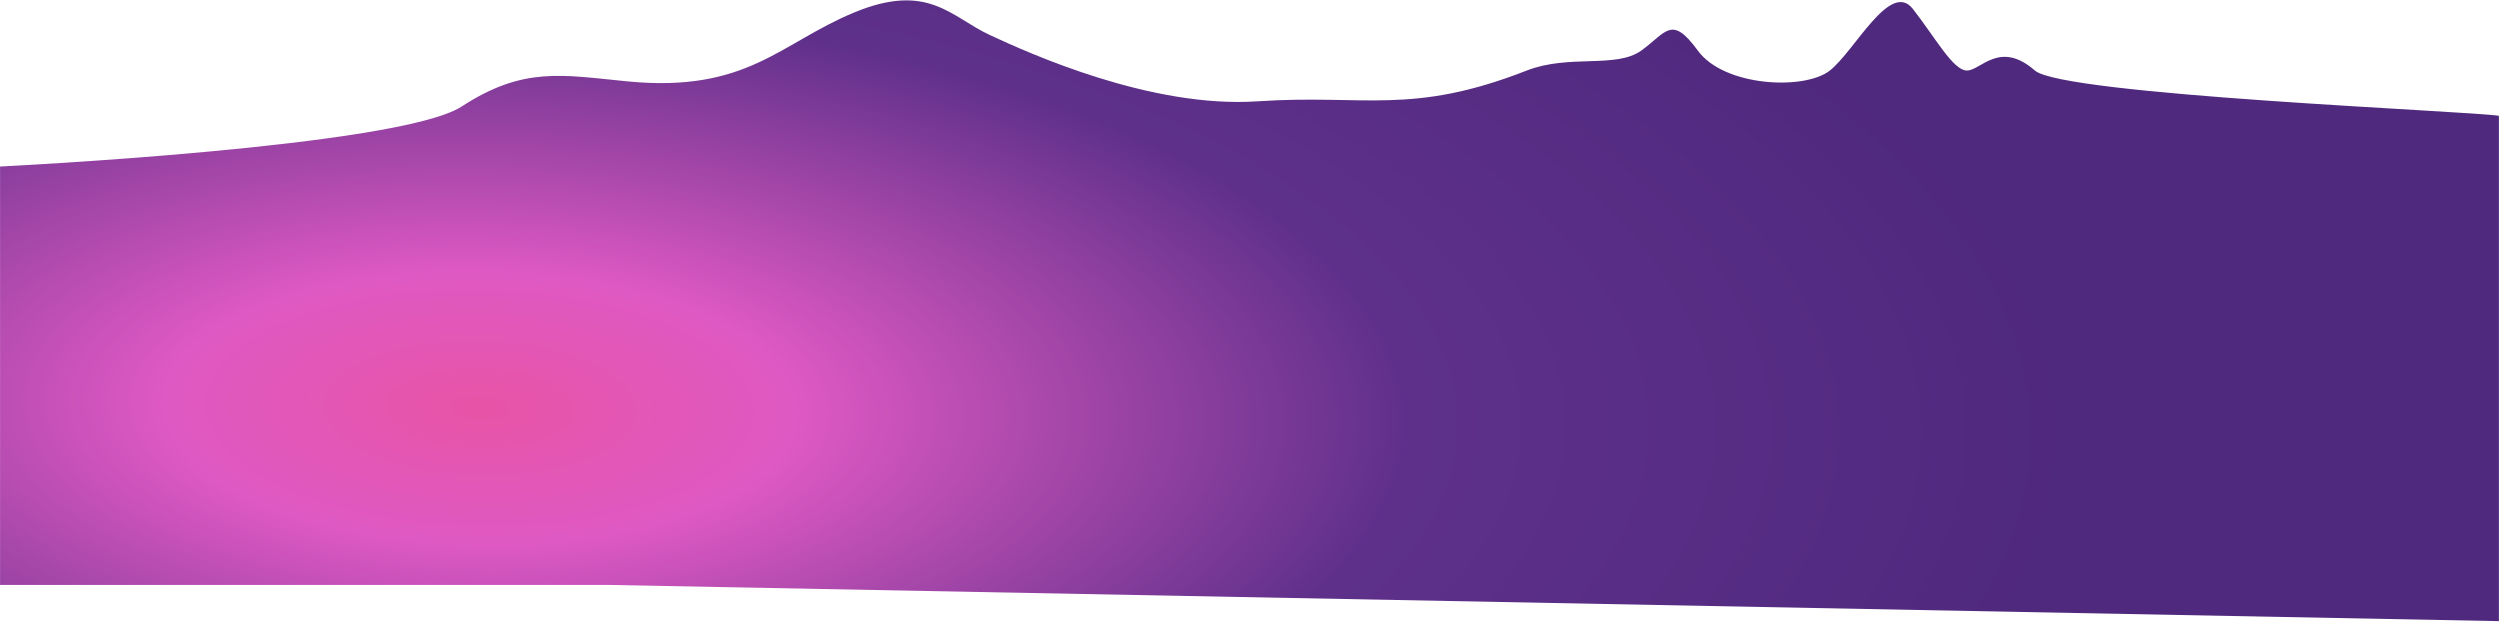 <svg width="1016" height="253" viewBox="0 0 1016 253" fill="none" xmlns="http://www.w3.org/2000/svg">
<path d="M187.593 43.299C162.294 59.743 0.022 67.672 0.022 67.672V237.704H246.88L1015.56 252.426V47.062C1003.47 45.1 838.419 38.671 826.971 28.661C812.66 16.148 804.994 28.661 799.372 28.661C793.75 28.661 786.595 15.412 777.395 3.634C768.195 -8.143 753.885 20.564 743.663 28.661C733.441 36.758 700.731 35.285 689.998 20.564C679.265 5.843 677.221 13.203 666.999 20.564C656.777 27.925 637.658 21.942 620.489 28.661C573.469 47.062 554.558 38.23 511.115 41.174C467.672 44.118 418.096 21.586 402.252 14.226C386.409 6.865 377.209 -7.407 347.054 5.107C316.9 17.62 303.611 37.767 255.058 33.077C228.534 30.515 212.892 26.855 187.593 43.299Z" fill="url(#paint0_radial_72_13847)"/>
<defs>
<radialGradient id="paint0_radial_72_13847" cx="0" cy="0" r="1" gradientUnits="userSpaceOnUse" gradientTransform="translate(196.832 167) rotate(0.991) scale(646.215 280.121)">
<stop stop-color="#E754A6"/>
<stop offset="0.195" stop-color="#DF59C3"/>
<stop offset="0.582" stop-color="#5E308A"/>
<stop offset="1" stop-color="#4F297E"/>
</radialGradient>
</defs>
</svg>
